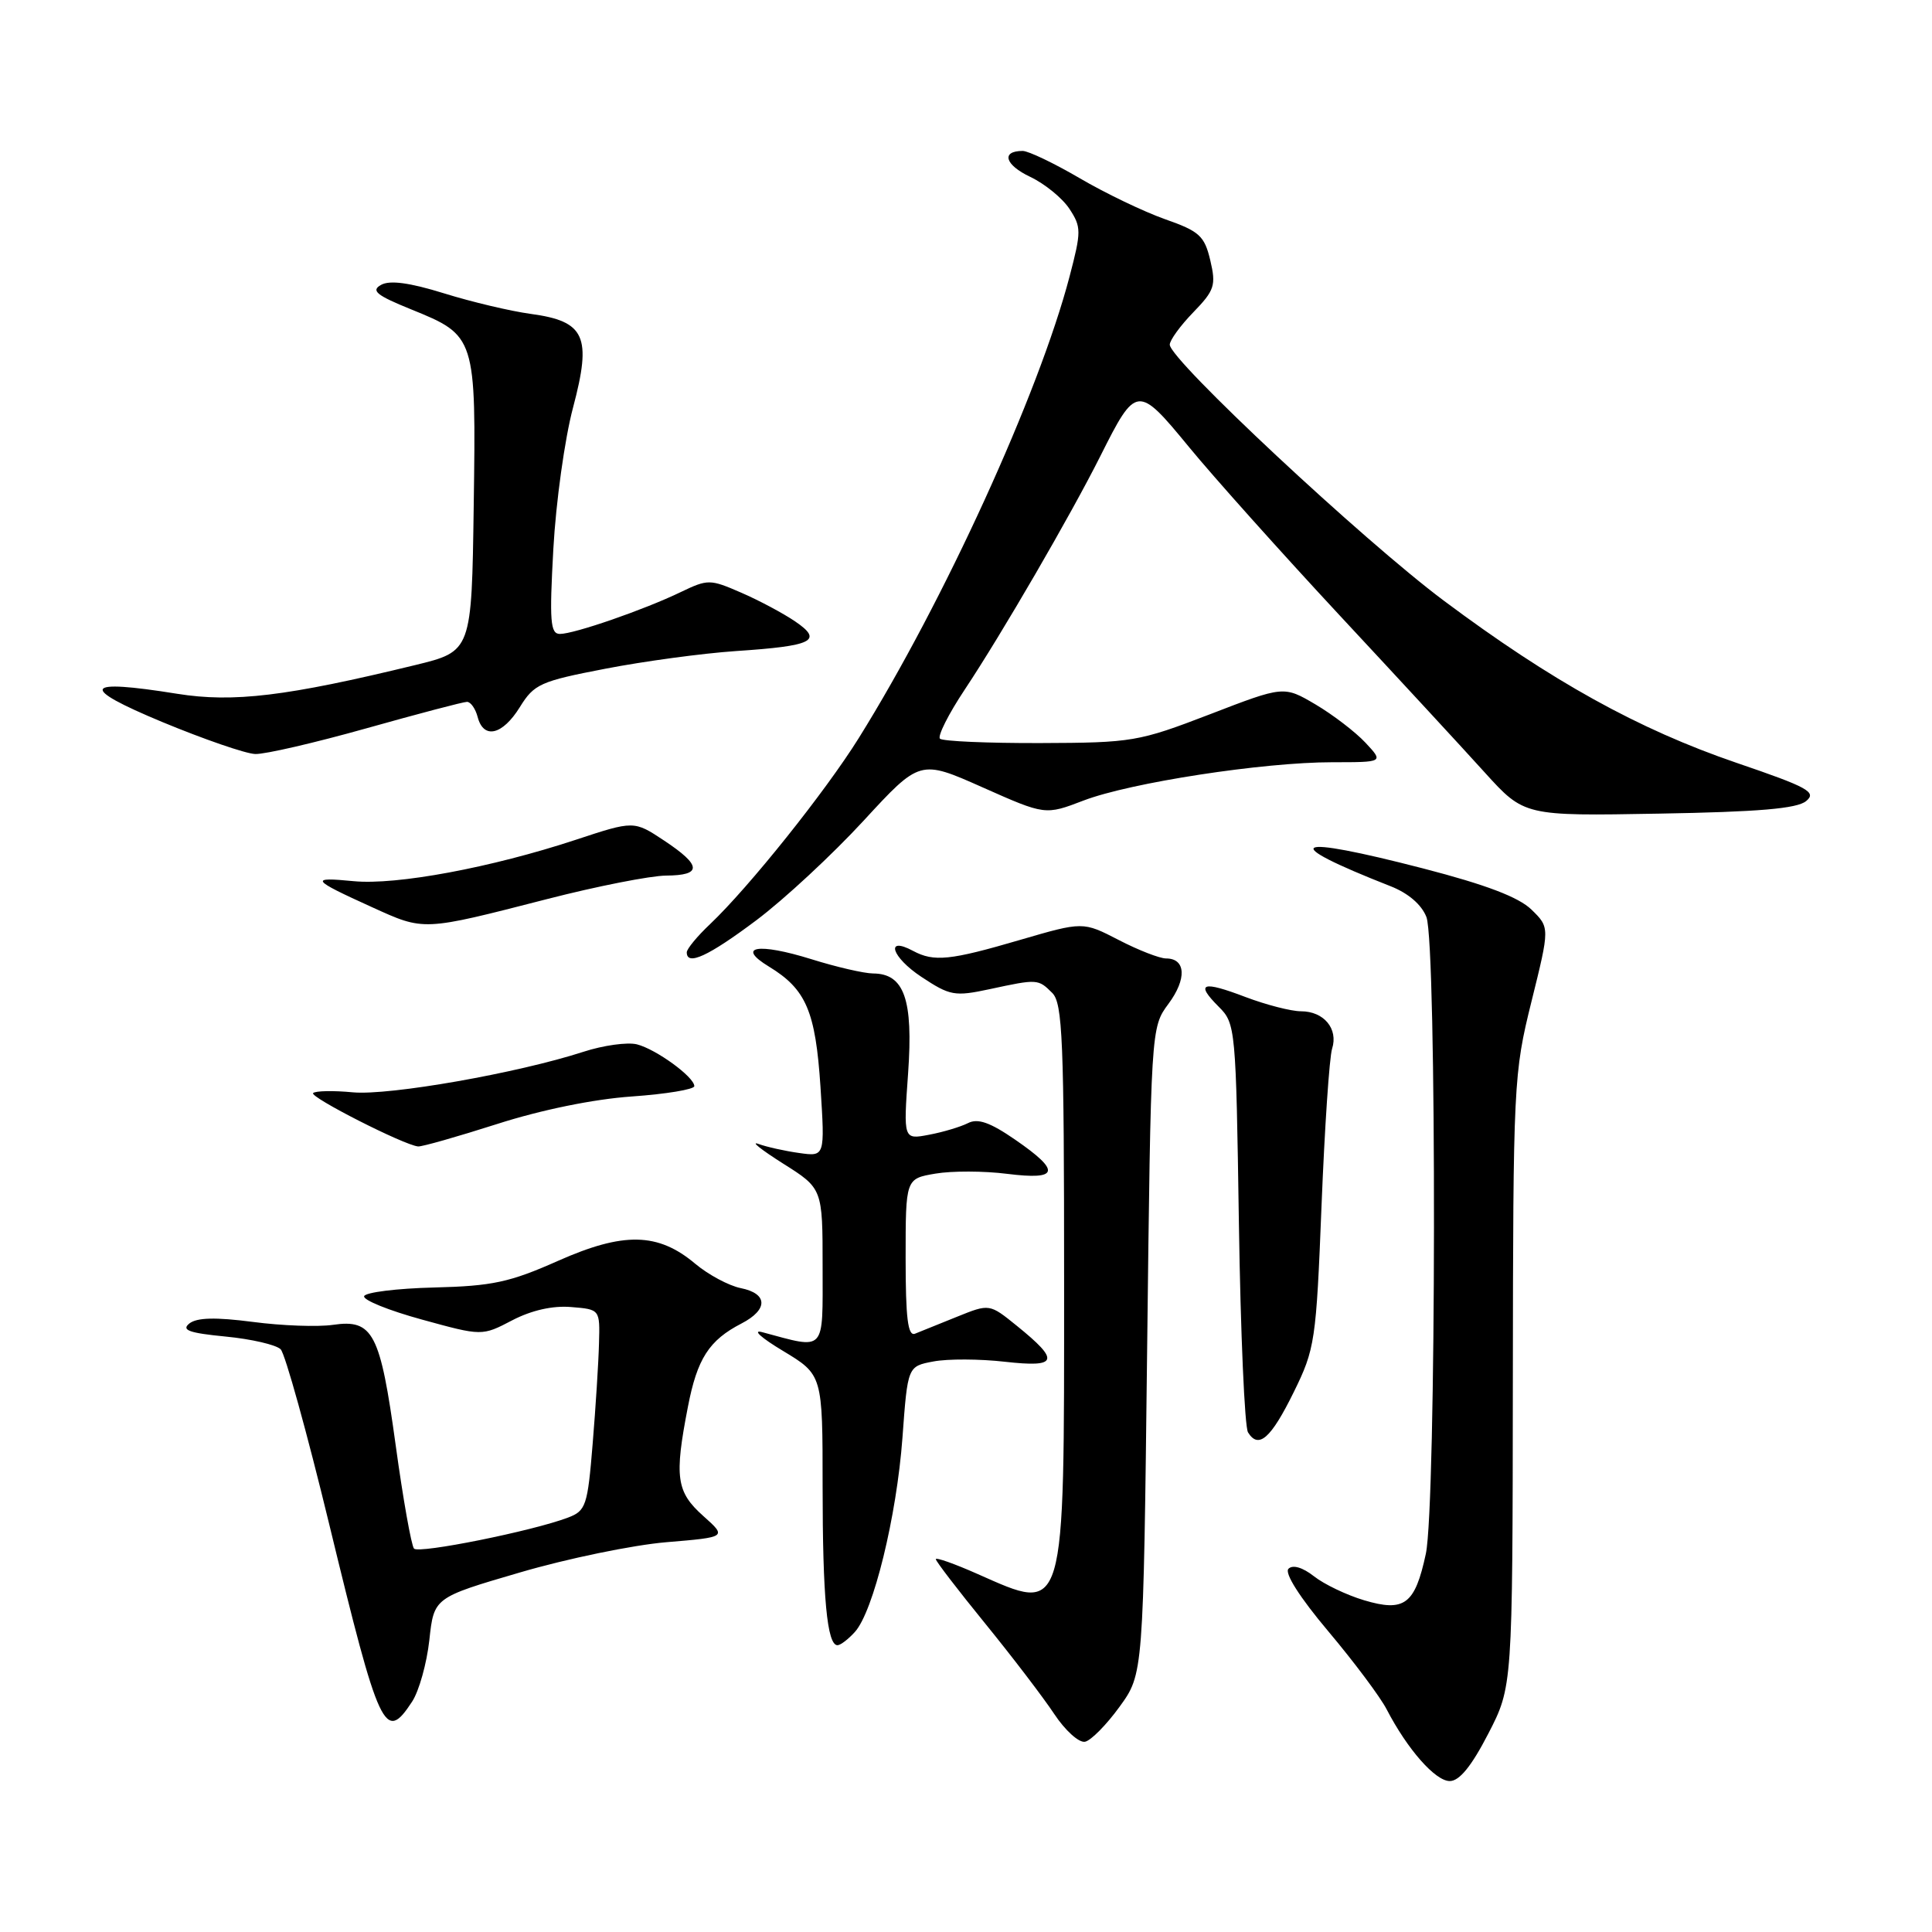 <?xml version="1.0" encoding="UTF-8" standalone="no"?>
<!DOCTYPE svg PUBLIC "-//W3C//DTD SVG 1.1//EN" "http://www.w3.org/Graphics/SVG/1.1/DTD/svg11.dtd" >
<svg xmlns="http://www.w3.org/2000/svg" xmlns:xlink="http://www.w3.org/1999/xlink" version="1.1" viewBox="0 0 256 256">
 <g >
 <path fill="currentColor"
d=" M 197.19 229.75 C 200.42 223.50 200.42 223.50 200.46 183.00 C 200.50 143.54 200.56 142.25 202.93 132.70 C 205.36 122.90 205.36 122.90 202.93 120.53 C 201.24 118.88 196.90 117.23 188.60 115.08 C 170.97 110.52 169.16 111.50 184.26 117.43 C 186.61 118.35 188.38 119.88 189.01 121.52 C 190.39 125.14 190.32 199.41 188.93 205.89 C 187.49 212.60 186.10 213.64 180.74 212.04 C 178.43 211.35 175.44 209.92 174.10 208.86 C 172.61 207.69 171.30 207.30 170.73 207.87 C 170.17 208.43 172.21 211.65 176.00 216.15 C 179.40 220.19 182.89 224.85 183.74 226.50 C 186.49 231.80 190.19 236.00 192.10 236.00 C 193.38 236.00 194.98 234.03 197.19 229.75 Z  M 148.35 226.15 C 151.50 221.81 151.50 221.81 152.00 178.99 C 152.50 136.16 152.50 136.16 154.83 133.01 C 157.28 129.71 157.13 127.00 154.51 127.00 C 153.66 127.00 150.83 125.90 148.23 124.55 C 143.50 122.11 143.50 122.11 135.14 124.55 C 125.89 127.26 123.76 127.48 120.99 126.00 C 117.23 123.98 118.14 126.83 122.09 129.44 C 125.88 131.95 126.50 132.06 131.13 131.07 C 137.49 129.70 137.56 129.71 139.43 131.57 C 140.80 132.94 141.00 137.81 141.00 169.85 C 141.00 214.67 141.27 213.75 129.53 208.56 C 126.49 207.21 124.00 206.33 124.00 206.60 C 124.00 206.87 126.94 210.70 130.53 215.11 C 134.12 219.52 138.24 224.92 139.69 227.11 C 141.14 229.30 142.97 230.95 143.77 230.79 C 144.56 230.63 146.62 228.54 148.35 226.15 Z  M 54.61 225.47 C 55.52 224.08 56.55 220.41 56.89 217.32 C 57.50 211.69 57.50 211.69 68.89 208.36 C 75.15 206.52 83.89 204.72 88.30 204.35 C 96.33 203.68 96.33 203.68 93.17 200.86 C 89.61 197.68 89.34 195.73 91.15 186.42 C 92.38 180.03 93.95 177.59 98.25 175.37 C 101.81 173.53 101.76 171.40 98.14 170.68 C 96.57 170.36 93.86 168.91 92.13 167.46 C 87.19 163.30 82.63 163.21 73.92 167.08 C 67.55 169.91 65.23 170.41 57.53 170.60 C 52.60 170.72 48.42 171.24 48.25 171.75 C 48.08 172.26 51.53 173.65 55.91 174.85 C 63.87 177.04 63.87 177.04 67.87 174.95 C 70.42 173.62 73.24 172.98 75.68 173.19 C 79.50 173.50 79.50 173.50 79.37 178.00 C 79.31 180.47 78.93 186.46 78.53 191.31 C 77.86 199.53 77.64 200.19 75.26 201.09 C 70.58 202.87 55.51 205.90 54.86 205.20 C 54.51 204.81 53.41 198.65 52.43 191.50 C 50.38 176.59 49.43 174.77 44.11 175.55 C 42.12 175.84 37.35 175.67 33.50 175.16 C 28.56 174.52 26.09 174.58 25.09 175.37 C 23.99 176.25 25.06 176.63 29.89 177.10 C 33.31 177.43 36.59 178.19 37.19 178.79 C 37.78 179.38 40.68 189.83 43.63 202.00 C 50.29 229.46 51.00 230.98 54.61 225.47 Z  M 113.27 216.25 C 115.73 213.54 118.81 200.95 119.58 190.50 C 120.27 181.04 120.27 181.04 123.69 180.40 C 125.58 180.04 129.84 180.06 133.16 180.44 C 140.19 181.23 140.49 180.33 134.74 175.68 C 131.11 172.74 131.11 172.74 126.80 174.48 C 124.44 175.44 121.94 176.44 121.25 176.72 C 120.30 177.10 120.00 174.71 120.00 166.69 C 120.00 156.18 120.00 156.18 123.95 155.51 C 126.12 155.14 130.39 155.15 133.45 155.54 C 140.33 156.40 140.61 155.21 134.51 151.01 C 131.19 148.72 129.56 148.15 128.26 148.82 C 127.29 149.31 124.97 150.01 123.10 150.36 C 119.70 151.01 119.70 151.01 120.33 142.19 C 121.02 132.43 119.82 129.01 115.69 128.99 C 114.49 128.98 110.81 128.13 107.52 127.10 C 100.42 124.89 97.48 125.40 101.89 128.08 C 106.82 131.08 108.06 133.99 108.72 144.04 C 109.31 153.26 109.31 153.26 105.91 152.78 C 104.03 152.52 101.60 151.98 100.50 151.58 C 99.40 151.18 100.86 152.34 103.75 154.17 C 109.00 157.48 109.00 157.48 109.00 167.85 C 109.00 179.34 109.50 178.80 101.00 176.52 C 99.62 176.15 100.86 177.27 103.75 179.00 C 109.00 182.17 109.00 182.17 109.00 196.96 C 109.00 211.66 109.59 218.00 110.97 218.00 C 111.37 218.00 112.40 217.21 113.27 216.25 Z  M 171.43 184.46 C 174.24 178.75 174.40 177.72 175.11 159.76 C 175.52 149.45 176.15 140.09 176.51 138.96 C 177.35 136.32 175.42 134.00 172.39 134.00 C 171.09 134.00 167.79 133.15 165.06 132.12 C 159.27 129.91 158.34 130.25 161.49 133.40 C 163.72 135.62 163.77 136.20 164.16 162.08 C 164.38 176.61 164.92 189.09 165.37 189.80 C 166.77 192.05 168.40 190.62 171.43 184.46 Z  M 65.86 148.94 C 71.68 147.07 78.66 145.64 83.71 145.29 C 88.27 144.97 92.00 144.35 92.00 143.92 C 92.00 142.71 86.93 139.02 84.39 138.38 C 83.13 138.07 79.94 138.51 77.30 139.37 C 68.58 142.20 51.61 145.18 46.77 144.74 C 44.17 144.49 41.79 144.54 41.49 144.84 C 40.98 145.35 53.51 151.73 55.40 151.91 C 55.89 151.96 60.60 150.62 65.86 148.94 Z  M 100.23 121.93 C 103.93 119.15 110.31 113.22 114.42 108.76 C 121.90 100.64 121.90 100.64 130.20 104.33 C 138.50 108.02 138.50 108.02 143.59 106.07 C 149.81 103.70 167.34 101.00 176.55 101.00 C 183.35 101.00 183.35 101.00 180.92 98.40 C 179.59 96.98 176.61 94.70 174.31 93.34 C 170.11 90.87 170.11 90.87 160.31 94.65 C 150.86 98.28 150.04 98.42 137.84 98.46 C 130.87 98.48 124.89 98.22 124.55 97.88 C 124.21 97.54 125.68 94.61 127.83 91.38 C 132.78 83.93 141.84 68.32 145.80 60.44 C 150.55 50.97 150.74 50.95 157.57 59.26 C 160.83 63.23 169.80 73.25 177.50 81.53 C 185.20 89.80 193.86 99.17 196.73 102.35 C 201.97 108.13 201.97 108.13 219.83 107.81 C 233.02 107.58 238.13 107.15 239.33 106.14 C 240.75 104.96 239.60 104.32 230.10 101.08 C 217.09 96.63 205.58 90.25 191.31 79.59 C 180.63 71.61 155.00 47.67 155.00 45.67 C 155.00 45.08 156.40 43.15 158.12 41.38 C 160.94 38.47 161.15 37.81 160.37 34.50 C 159.60 31.25 158.93 30.64 154.36 29.04 C 151.54 28.04 146.45 25.60 143.06 23.61 C 139.67 21.63 136.27 20.00 135.51 20.00 C 132.61 20.00 133.15 21.85 136.52 23.44 C 138.45 24.36 140.78 26.26 141.71 27.68 C 143.29 30.09 143.29 30.66 141.72 36.65 C 137.66 52.14 125.07 79.70 113.79 97.80 C 109.37 104.89 99.27 117.53 94.10 122.44 C 92.39 124.05 91.00 125.74 91.00 126.19 C 91.00 128.03 93.87 126.70 100.23 121.93 Z  M 72.50 119.13 C 79.10 117.43 86.19 116.04 88.25 116.02 C 93.06 115.99 92.99 114.69 88.00 111.38 C 84.00 108.73 84.00 108.73 76.25 111.29 C 65.12 114.96 52.53 117.31 46.86 116.76 C 40.97 116.19 41.20 116.53 49.26 120.19 C 56.26 123.37 55.91 123.39 72.50 119.13 Z  M 48.57 96.50 C 55.40 94.58 61.39 93.00 61.88 93.00 C 62.37 93.00 63.00 93.90 63.29 95.00 C 64.07 98.00 66.58 97.41 68.88 93.70 C 70.77 90.64 71.59 90.27 80.21 88.61 C 85.32 87.62 93.10 86.57 97.50 86.27 C 107.75 85.59 109.12 84.90 105.36 82.34 C 103.79 81.27 100.57 79.55 98.21 78.53 C 94.08 76.73 93.80 76.73 90.21 78.45 C 85.37 80.79 76.09 84.00 74.19 84.00 C 72.92 84.00 72.79 82.33 73.32 72.75 C 73.66 66.56 74.83 58.13 75.93 54.01 C 78.44 44.56 77.54 42.57 70.31 41.59 C 67.66 41.23 62.50 40.01 58.84 38.87 C 54.26 37.45 51.64 37.10 50.49 37.75 C 49.12 38.51 49.88 39.13 54.47 40.99 C 63.05 44.47 63.09 44.59 62.77 67.01 C 62.50 86.30 62.50 86.30 55.00 88.13 C 37.98 92.27 30.92 93.12 23.48 91.93 C 10.97 89.92 10.38 91.04 21.50 95.67 C 27.00 97.95 32.55 99.87 33.82 99.91 C 35.10 99.96 41.74 98.42 48.57 96.50 Z "/>
</g>
</svg>